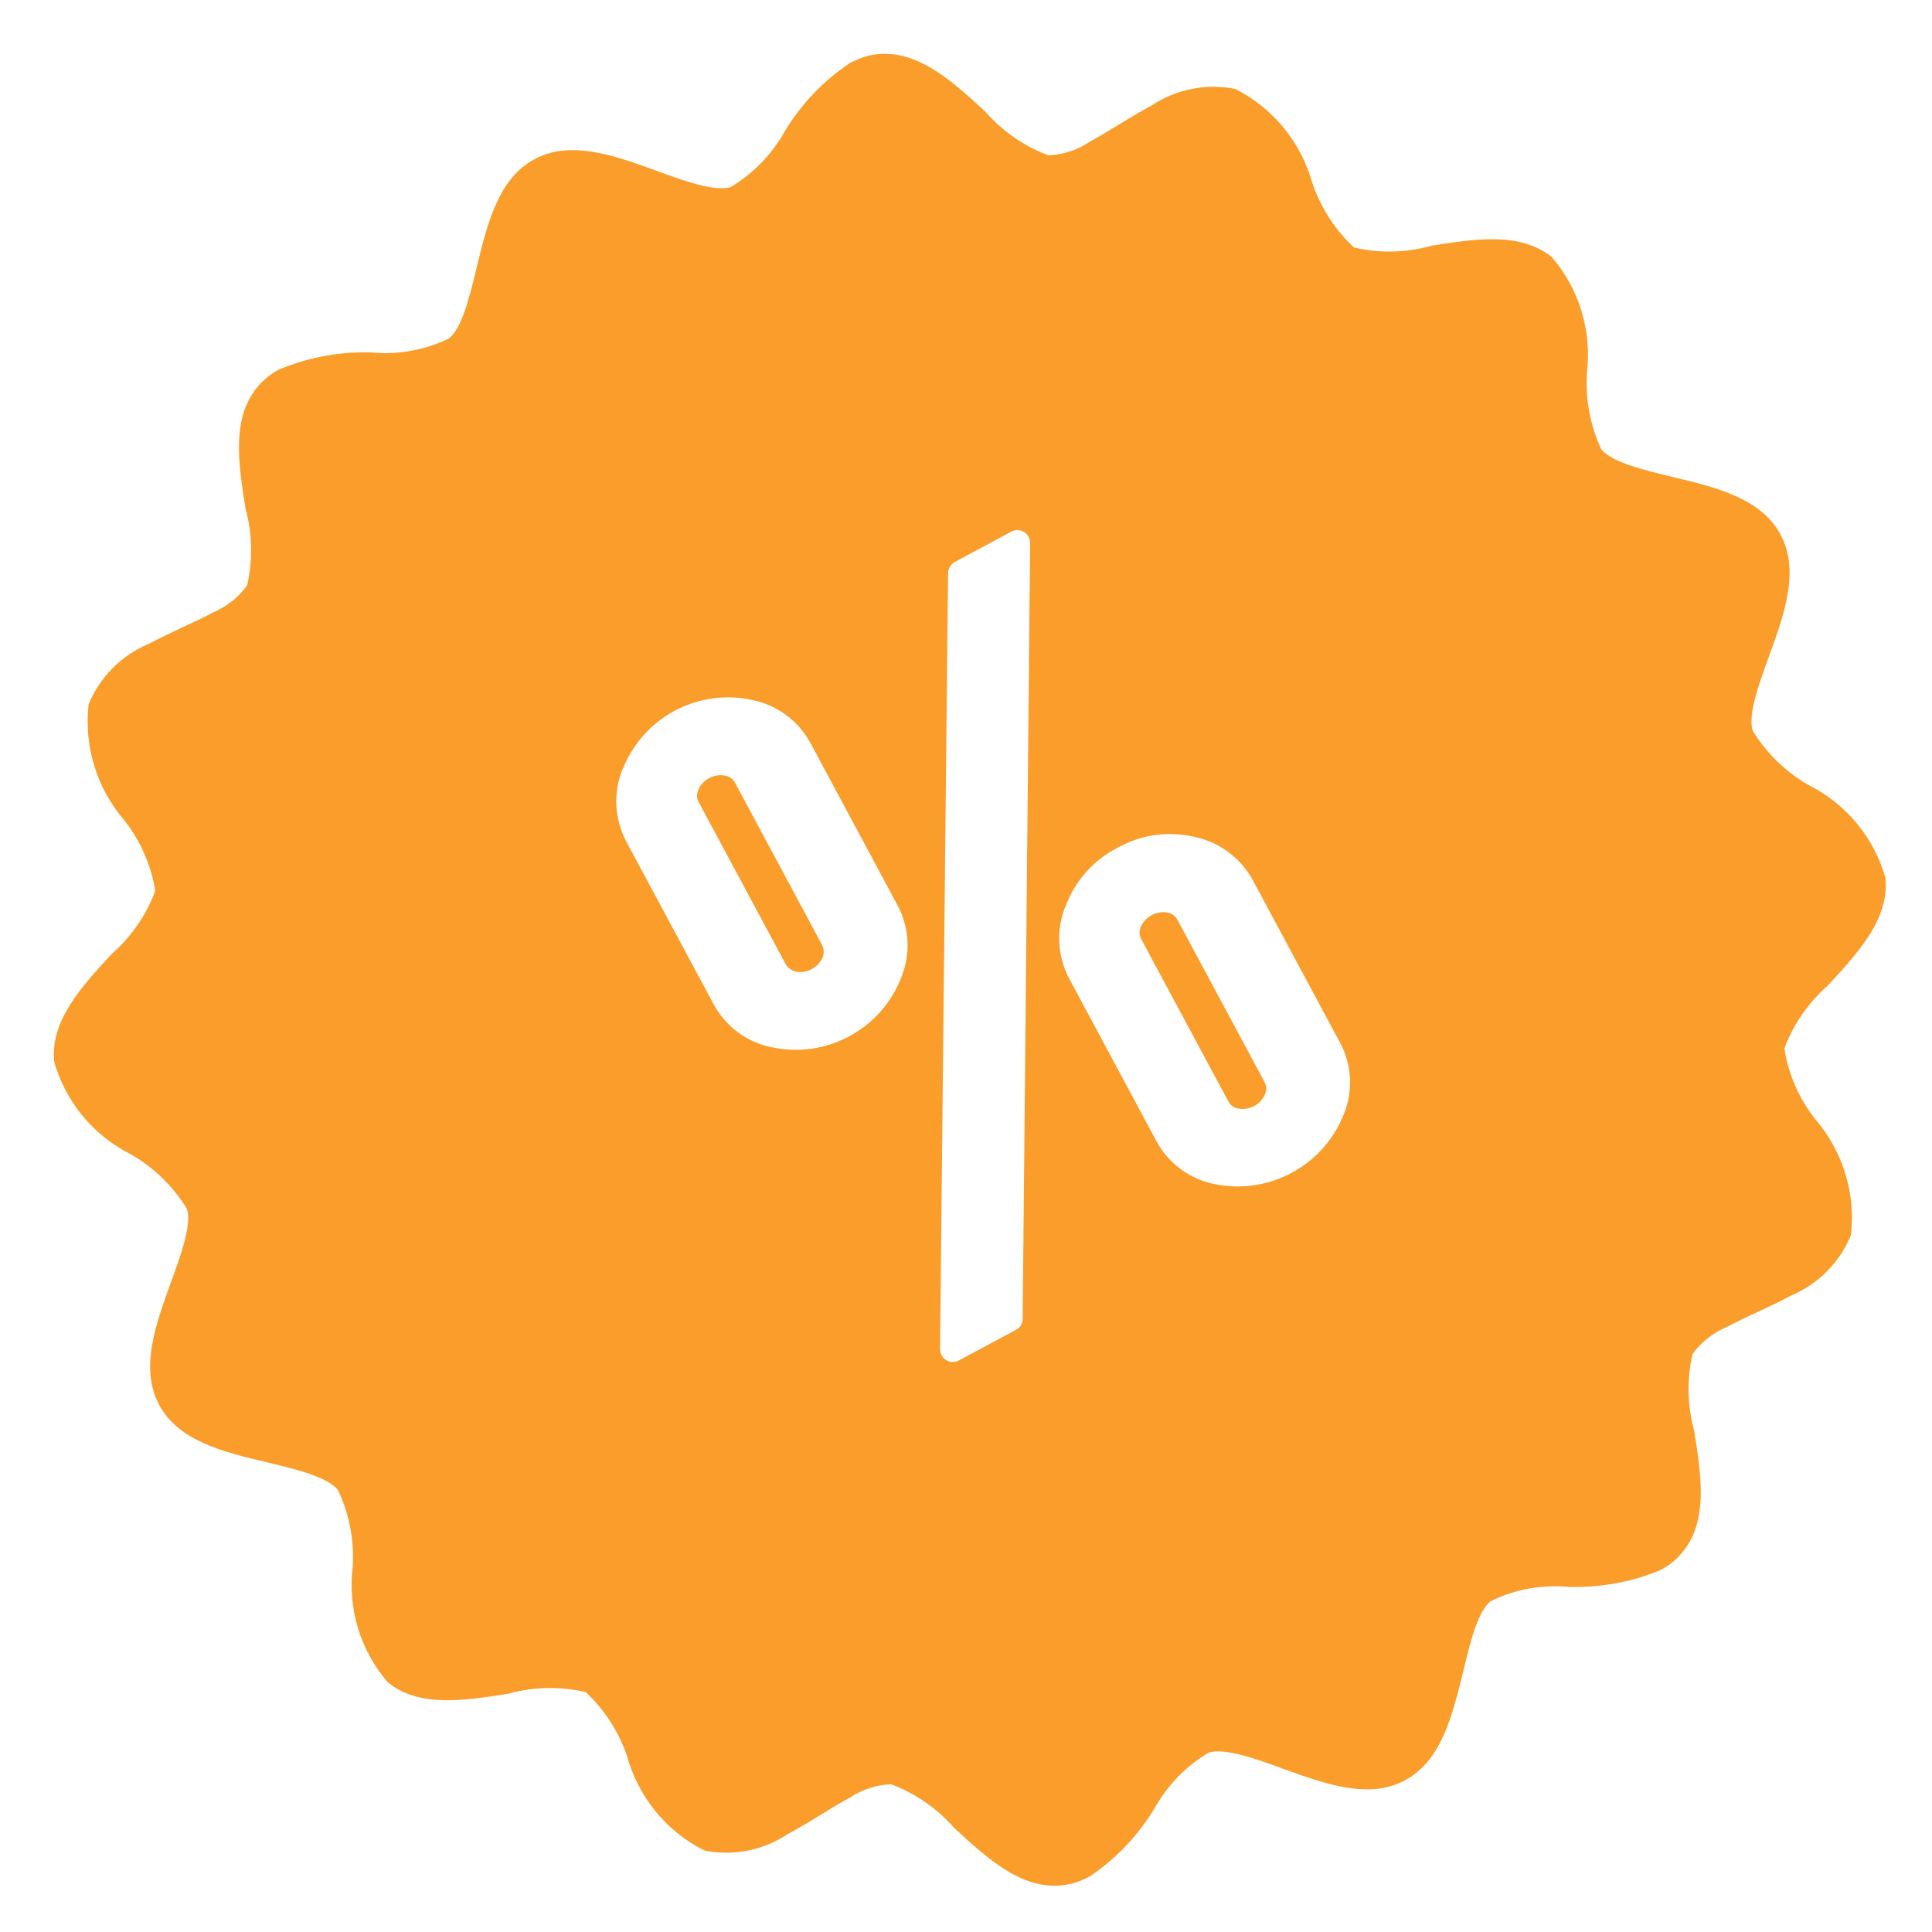 <svg width="21" height="21" viewBox="0 0 21 21" fill="none" xmlns="http://www.w3.org/2000/svg">
<path d="M13.942 19.224C13.648 19.117 13.314 18.996 13.139 19.05C12.888 19.198 12.682 19.412 12.543 19.668L12.546 19.661C12.369 19.953 12.131 20.203 11.848 20.394L11.84 20.399L11.832 20.403C11.74 20.452 11.639 20.483 11.534 20.494L11.539 20.493C11.098 20.537 10.729 20.198 10.372 19.869C10.186 19.657 9.949 19.493 9.684 19.393L9.686 19.394C9.526 19.4 9.371 19.451 9.238 19.539L9.241 19.538C9.133 19.595 9.024 19.663 8.914 19.73C8.796 19.804 8.678 19.873 8.562 19.936C8.429 20.024 8.281 20.085 8.125 20.116C7.969 20.146 7.809 20.145 7.653 20.114L7.656 20.114C7.452 20.012 7.272 19.867 7.127 19.691C6.983 19.514 6.877 19.309 6.816 19.089L6.82 19.099C6.728 18.825 6.569 18.578 6.356 18.383L6.365 18.392C6.093 18.329 5.811 18.334 5.542 18.405L5.53 18.409C5.051 18.485 4.554 18.565 4.213 18.284C4.066 18.112 3.956 17.912 3.891 17.696C3.826 17.479 3.806 17.252 3.834 17.028L3.834 17.034C3.852 16.746 3.798 16.459 3.675 16.198L3.673 16.195C3.557 16.052 3.212 15.969 2.908 15.896C2.433 15.784 1.943 15.666 1.73 15.271C1.518 14.875 1.691 14.401 1.857 13.941C1.964 13.648 2.086 13.314 2.032 13.139C1.879 12.891 1.667 12.685 1.414 12.542L1.42 12.546C1.218 12.444 1.039 12.301 0.895 12.126C0.751 11.95 0.646 11.746 0.585 11.528L0.589 11.538C0.545 11.097 0.884 10.727 1.212 10.371C1.435 10.175 1.593 9.94 1.688 9.682L1.688 9.684C1.642 9.399 1.523 9.131 1.343 8.906L1.349 8.914C1.201 8.741 1.09 8.54 1.024 8.322C0.958 8.105 0.937 7.876 0.964 7.65L0.963 7.656C1.024 7.508 1.112 7.375 1.225 7.262C1.337 7.149 1.47 7.06 1.617 6.998L1.612 7.001C1.73 6.938 1.855 6.879 1.979 6.821C2.096 6.767 2.212 6.713 2.32 6.655C2.468 6.592 2.596 6.49 2.689 6.359L2.686 6.364C2.747 6.098 2.746 5.815 2.672 5.541L2.669 5.529C2.593 5.05 2.514 4.553 2.794 4.212C2.859 4.132 2.939 4.066 3.031 4.018L3.039 4.014L3.038 4.014C3.376 3.875 3.72 3.818 4.058 3.832L4.045 3.832C4.331 3.858 4.62 3.805 4.879 3.679L4.882 3.677C5.024 3.561 5.107 3.216 5.18 2.912C5.296 2.434 5.415 1.943 5.81 1.73C6.206 1.518 6.68 1.691 7.14 1.858C7.434 1.965 7.768 2.087 7.943 2.033C8.193 1.883 8.398 1.67 8.538 1.414L8.534 1.421C8.711 1.129 8.949 0.879 9.233 0.689L9.242 0.683L9.249 0.68C9.345 0.629 9.445 0.598 9.547 0.588L9.542 0.589C9.983 0.546 10.353 0.884 10.709 1.213C10.905 1.435 11.14 1.593 11.397 1.689L11.395 1.689C11.555 1.682 11.711 1.631 11.844 1.541L11.841 1.543C11.948 1.485 12.057 1.418 12.167 1.351C12.286 1.279 12.404 1.207 12.52 1.145C12.652 1.057 12.801 0.996 12.957 0.966C13.113 0.935 13.273 0.936 13.429 0.967L13.427 0.967C13.63 1.069 13.81 1.214 13.955 1.391C14.099 1.568 14.205 1.773 14.265 1.993L14.262 1.982C14.354 2.257 14.514 2.503 14.727 2.699L14.718 2.69C14.983 2.752 15.267 2.75 15.541 2.676L15.552 2.672C16.032 2.596 16.528 2.517 16.87 2.797C17.017 2.969 17.126 3.169 17.191 3.385C17.256 3.602 17.276 3.829 17.249 4.053L17.25 4.047C17.23 4.333 17.283 4.619 17.403 4.879L17.406 4.884C17.522 5.026 17.867 5.109 18.171 5.182C18.65 5.297 19.141 5.414 19.353 5.81C19.566 6.206 19.393 6.681 19.226 7.14C19.119 7.434 18.997 7.767 19.051 7.943C19.21 8.201 19.425 8.401 19.67 8.54L19.663 8.535C19.865 8.637 20.044 8.781 20.188 8.956C20.331 9.131 20.437 9.335 20.497 9.553L20.494 9.543C20.539 9.984 20.199 10.354 19.87 10.71C19.657 10.897 19.493 11.133 19.394 11.399L19.395 11.397C19.44 11.682 19.559 11.95 19.739 12.175L19.733 12.167C19.881 12.34 19.992 12.541 20.058 12.759C20.125 12.976 20.145 13.205 20.118 13.431L20.119 13.425C20.059 13.572 19.97 13.706 19.858 13.819C19.747 13.932 19.613 14.021 19.467 14.083L19.471 14.081C19.354 14.144 19.229 14.202 19.104 14.261C18.989 14.313 18.876 14.368 18.764 14.426C18.616 14.489 18.488 14.591 18.394 14.722L18.397 14.718C18.335 14.989 18.34 15.272 18.412 15.541L18.415 15.552C18.491 16.032 18.57 16.528 18.29 16.869C18.225 16.95 18.144 17.016 18.052 17.063L18.044 17.068C17.722 17.201 17.375 17.262 17.026 17.248L17.039 17.248C16.752 17.223 16.464 17.276 16.205 17.403L16.202 17.404C16.059 17.521 15.977 17.866 15.904 18.17C15.786 18.647 15.669 19.138 15.272 19.351C14.876 19.564 14.402 19.39 13.942 19.224ZM10.305 6.23L10.218 14.665C10.218 14.689 10.224 14.712 10.236 14.733C10.248 14.754 10.264 14.772 10.285 14.784C10.306 14.797 10.329 14.804 10.353 14.804C10.377 14.805 10.401 14.8 10.422 14.788L11.044 14.454C11.066 14.443 11.084 14.426 11.097 14.405C11.109 14.384 11.116 14.36 11.116 14.335L11.197 5.902C11.197 5.878 11.191 5.854 11.18 5.833C11.168 5.812 11.151 5.795 11.13 5.782C11.11 5.77 11.086 5.763 11.062 5.762C11.039 5.761 11.015 5.767 10.993 5.778L10.377 6.109C10.356 6.121 10.338 6.139 10.325 6.16C10.313 6.181 10.306 6.205 10.305 6.23ZM11.582 9.848C11.53 9.975 11.507 10.112 11.514 10.249C11.521 10.386 11.559 10.52 11.624 10.641L12.57 12.404C12.706 12.656 12.943 12.82 13.204 12.871L13.206 12.871C13.479 12.927 13.773 12.891 14.04 12.748C14.306 12.605 14.499 12.379 14.603 12.119L14.603 12.121C14.706 11.874 14.701 11.586 14.566 11.334L13.62 9.572C13.484 9.319 13.248 9.153 12.989 9.098L12.987 9.098C12.711 9.031 12.42 9.068 12.17 9.203L12.147 9.215L12.149 9.214L12.126 9.226C11.875 9.361 11.682 9.582 11.583 9.849L11.584 9.847L11.582 9.848ZM6.768 8.358C6.716 8.486 6.693 8.623 6.7 8.76C6.708 8.897 6.745 9.031 6.81 9.152L7.756 10.914C7.892 11.167 8.129 11.332 8.391 11.384L8.394 11.384C8.667 11.443 8.963 11.408 9.231 11.264C9.498 11.121 9.691 10.892 9.794 10.631L9.793 10.633C9.897 10.383 9.892 10.094 9.755 9.839L8.812 8.081C8.675 7.826 8.438 7.661 8.174 7.608L8.173 7.608C7.887 7.546 7.589 7.588 7.331 7.727C7.074 7.865 6.874 8.091 6.768 8.363L6.768 8.361L6.768 8.358ZM13.459 12.05C13.436 12.046 13.415 12.037 13.396 12.024C13.377 12.01 13.362 11.992 13.352 11.972L12.405 10.209C12.382 10.167 12.382 10.119 12.399 10.078C12.42 10.025 12.459 9.981 12.509 9.953L12.518 9.948L12.518 9.949L12.526 9.944C12.577 9.917 12.636 9.909 12.692 9.92C12.714 9.924 12.735 9.933 12.754 9.947C12.772 9.96 12.787 9.977 12.798 9.997L13.745 11.761C13.756 11.781 13.762 11.803 13.763 11.826C13.764 11.848 13.76 11.871 13.751 11.892C13.729 11.946 13.688 11.992 13.632 12.022C13.576 12.052 13.514 12.061 13.456 12.049L13.457 12.049L13.459 12.05ZM8.648 10.56C8.626 10.555 8.605 10.546 8.587 10.532C8.568 10.519 8.553 10.502 8.541 10.482L7.595 8.72C7.572 8.678 7.572 8.63 7.589 8.588C7.611 8.535 7.652 8.488 7.708 8.458C7.764 8.428 7.825 8.42 7.883 8.431C7.906 8.435 7.927 8.444 7.945 8.458C7.964 8.471 7.979 8.489 7.99 8.509L8.936 10.272C8.946 10.292 8.952 10.315 8.953 10.337C8.954 10.36 8.951 10.383 8.943 10.404C8.92 10.457 8.879 10.504 8.823 10.534C8.768 10.564 8.706 10.572 8.648 10.561L8.648 10.56Z" fill="#FA9D2B"/>
</svg>
